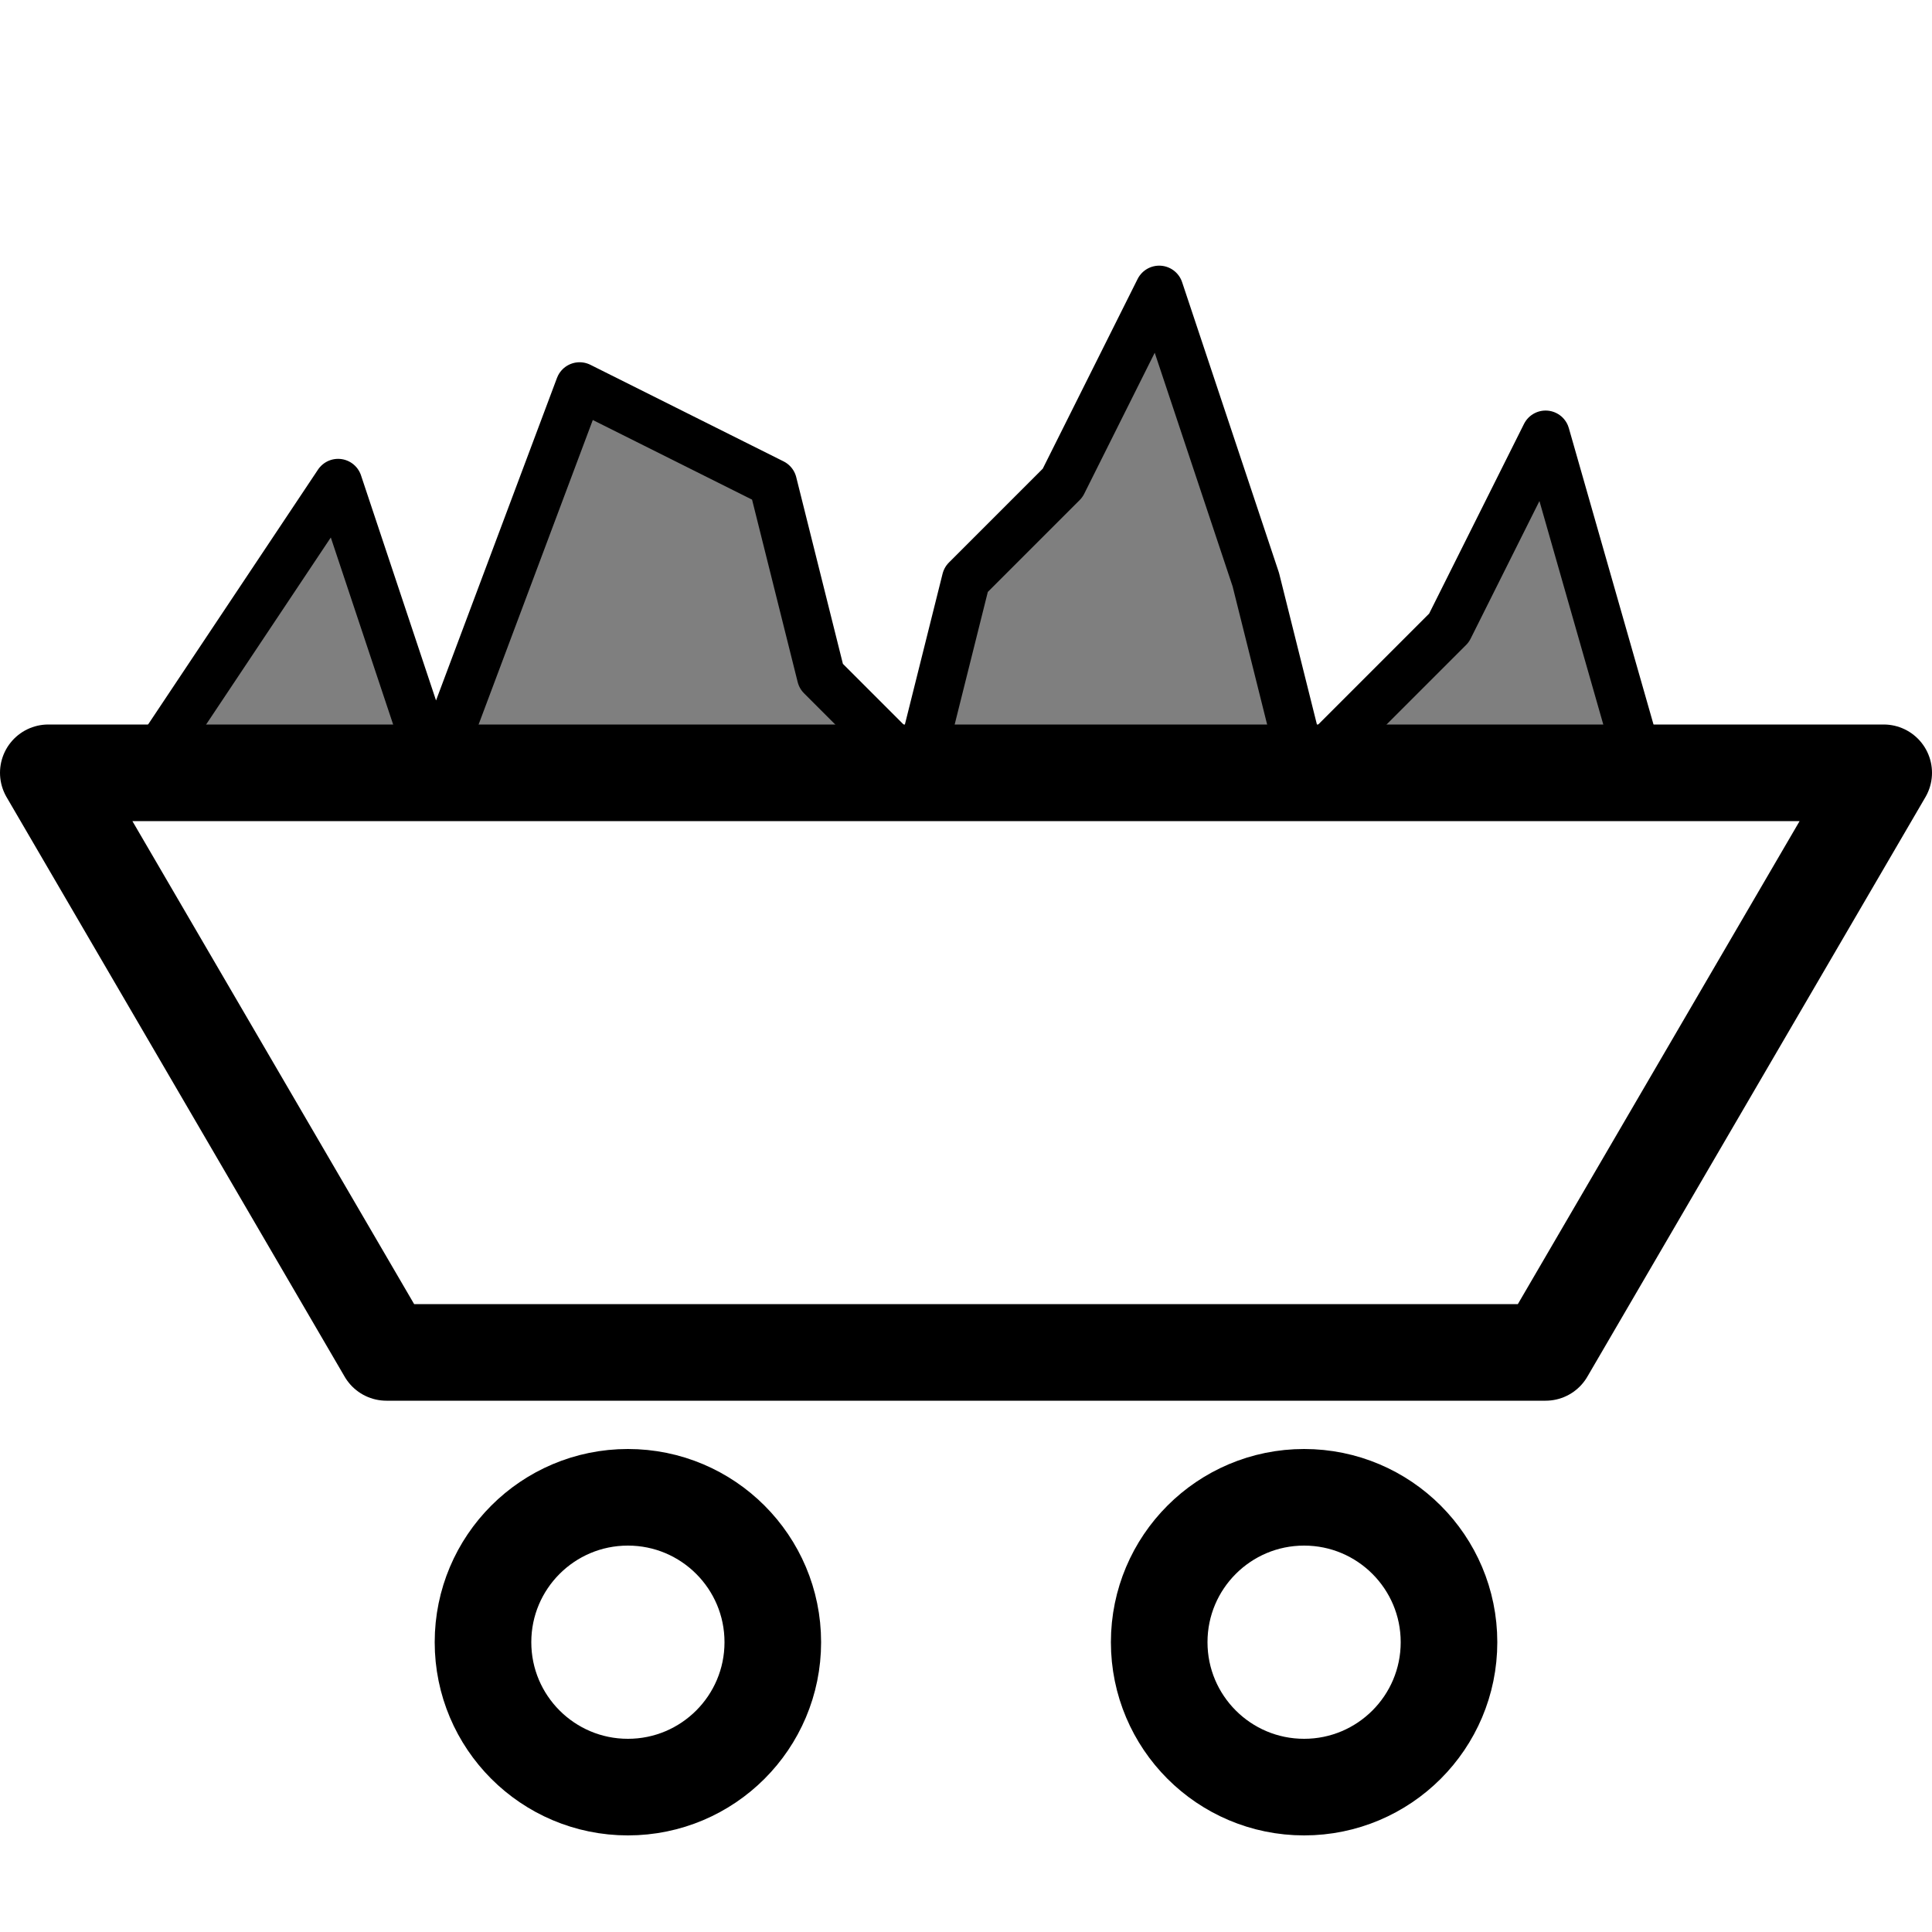 <?xml version="1.0" encoding="UTF-8"?>
<svg xmlns:xlink="http://www.w3.org/1999/xlink"
     xmlns="http://www.w3.org/2000/svg"
     viewBox="-100 -100 200 200" width="200" height="200">

    <path fill="none" stroke="black" stroke-width="10" stroke-linejoin="round"
          d="M -95,-20 L -60,40 L 60,40 L 95,-20 z"/>
    <path fill="black" fill-opacity="0.5" stroke="black" stroke-width="5" stroke-linejoin="round"
          d="M -85,-20 l 20,-30  l 10,30 l 15,-40 l 20,10 l 5,20 l 10,10 l 5, -20 l 10,-10 l 10,-20 l 10,30 l 5,20
           l 15, -15 l 10, -20 l 10 35 z"/>

    <circle cx="35" cy="70" r="15" stroke="black" stroke-width="10" fill="none"/>
    <circle cx="-35" cy="70" r="15" stroke="black" stroke-width="10" fill="none"/>
</svg>
